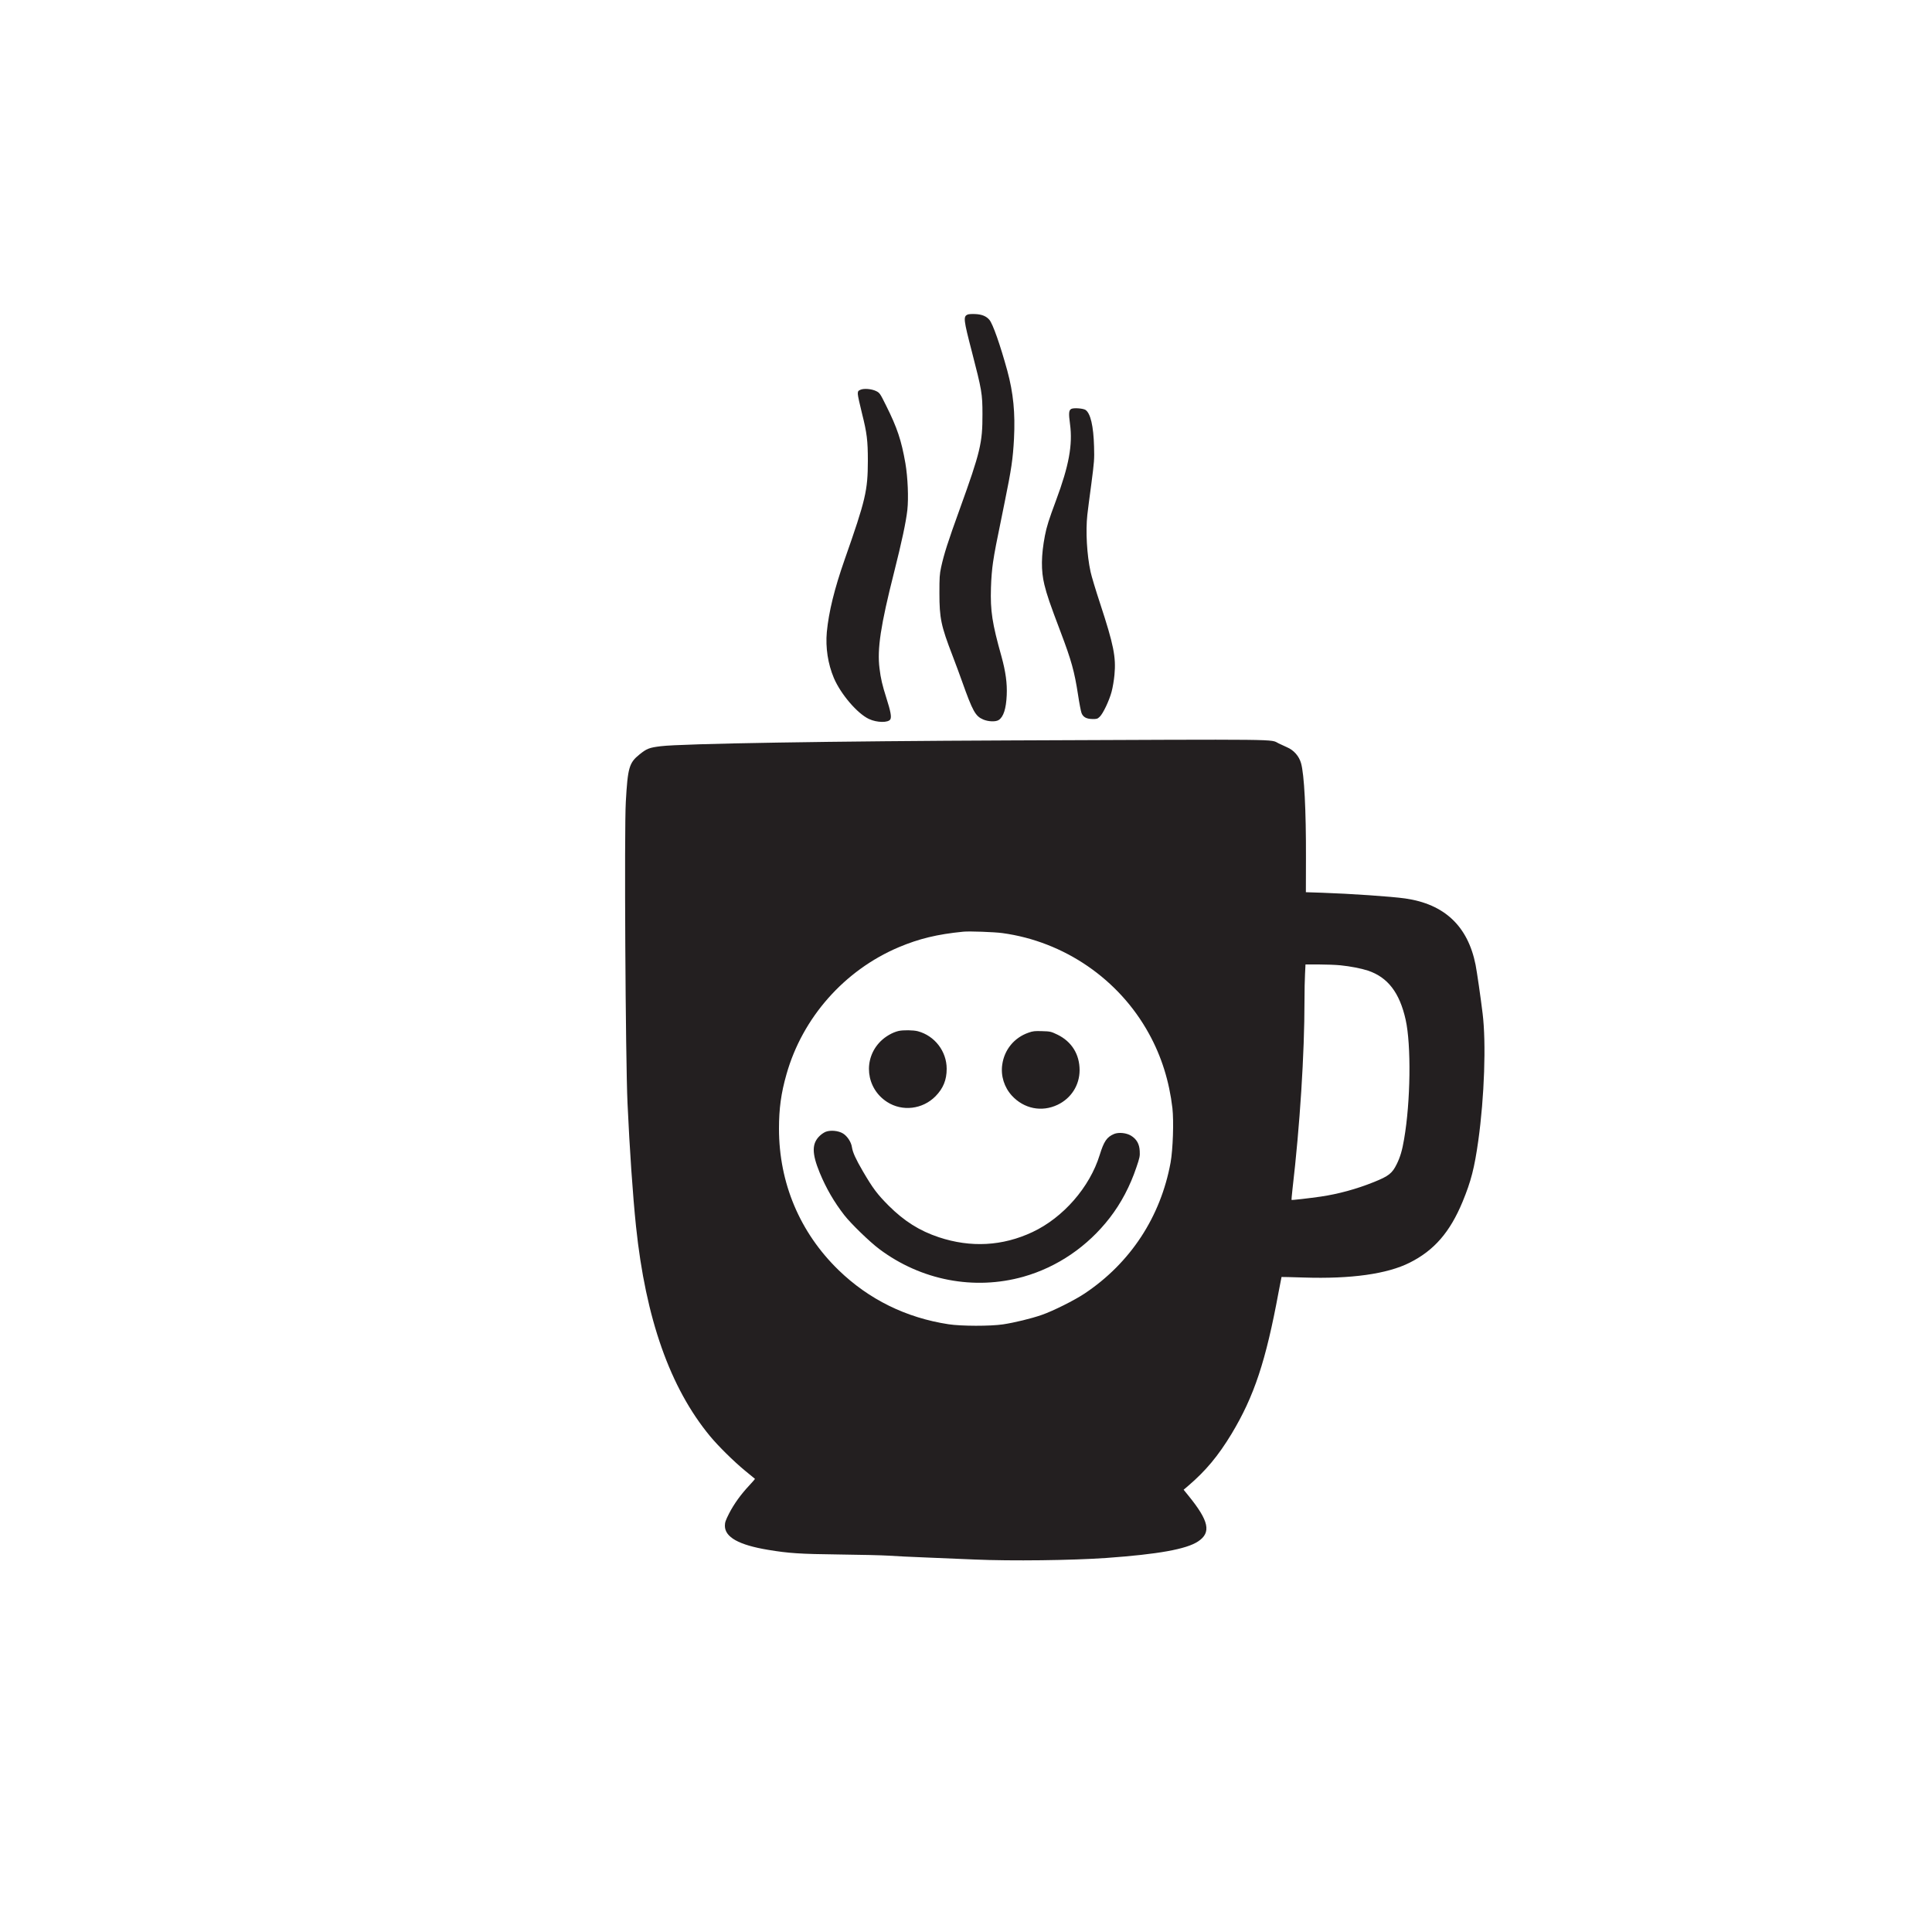 <?xml version="1.0" encoding="utf-8"?>
<!-- Generator: Adobe Illustrator 27.0.0, SVG Export Plug-In . SVG Version: 6.00 Build 0)  -->
<svg version="1.1" id="Layer_1" xmlns="http://www.w3.org/2000/svg" xmlns:xlink="http://www.w3.org/1999/xlink" x="0px" y="0px"
	 viewBox="0 0 2500 2500" style="enable-background:new 0 0 2500 2500;" xml:space="preserve">
<style type="text/css">
	.st0{fill:#231F20;}
</style>
<path transform="translate(0,2500) scale(0.1,-0.1)" class="st0" d="M12522,20930c-59-25-55-62,55-485
	c127-491,136-539,136-805c1-371-27-488-293-1225c-156-431-204-582-242-755c-20-92-22-134-22-335c0-323,20-422,170-810
	c42-110,98-261,124-335c137-385,172-447,272-490c67-29,163-32,201-7c62,40,96,145,104,322c7,153-14,304-67,497
	c-122,435-146,591-137,893c3,115,14,245,27,330c22,146,34,208,150,775c88,431,107,562,121,822c17,336-8,592-87,883
	c-92,334-186,602-231,656c-40,47-96,71-182,75C12579,20938,12535,20936,12522,20930z M11133,19956c-29-13-33-20-33-54
	c0-22,25-136,55-255c63-250,75-348,75-611c-1-385-28-502-300-1276c-133-380-206-678-231-939c-18-201,14-411,91-594
	c89-209,304-461,455-531c102-48,251-50,276-4c17,31,4,103-51,275c-53,167-73,251-89,383c-32,252,14,556,189,1247
	c100,397,153,645,171,803c17,156,6,421-25,604c-52,298-106,460-249,746c-79,160-84,166-129,189C11279,19968,11179,19977,11133,19956
	z M13863,19709c-33-17-36-56-17-197c36-267-14-539-181-987c-93-250-121-338-144-457c-49-256-51-452-7-633c34-137,68-238,211-615
	c139-367,178-507,225-812c16-108,37-214,45-235c21-53,63-76,141-77c56-1,66,2,94,29c44,41,124,211,154,324c14,51,31,150,37,218
	c22,230-11,391-184,919c-58,175-114,362-125,414c-48,221-65,524-42,738c6,53,29,234,52,402c37,285,40,317,35,480
	c-7,267-46,433-111,476C14014,19716,13895,19725,13863,19709z M13080,15419c-2288-9-4259-41-4530-75c-148-18-181-31-273-105
	c-136-109-154-170-179-614c-21-354-4-3339,22-3900c27-591,68-1191,110-1595c125-1193,440-2087,958-2714c107-129,305-325,452-446
	c69-56,127-104,129-106s-31-40-72-84c-109-116-198-239-262-363c-46-91-55-116-55-161c0-147,180-248,560-311c264-44,409-54,925-60
	c270-3,553-10,630-15c77-6,309-17,515-25c206-9,476-20,600-25c481-21,1257-11,1705,20c670,48,1036,113,1188,214
	c174,115,142,265-127,595l-60,74l60,51c228,195,388,388,559,670c294,488,445,944,610,1837c20,106,37,194,38,195s130-2,287-7
	c614-20,1081,46,1371,192c317,159,521,394,685,789c110,267,153,436,203,790c79,566,103,1264,56,1645c-25,207-74,543-91,630
	c-100,501-402,786-910,859c-173,25-716,62-1073,74l-213,7l1,445c2,612-22,1083-64,1226c-26,90-93,167-180,204c-27,12-77,35-110,51
	C16429,15437,16692,15434,13080,15419z M12970,12926c800-109,1510-596,1897-1301c163-295,263-616,304-964c19-171,7-534-24-706
	c-129-702-520-1298-1112-1693c-132-88-410-227-555-277c-138-48-354-100-499-122c-166-25-542-24-706,1c-551,84-1033,322-1424,701
	c-501,487-771,1127-771,1830c0,260,27,459,97,704c207,732,749,1346,1453,1644c261,110,498,168,835,201
	C12542,12952,12866,12940,12970,12926z M17346,12509c128-13,267-40,356-69c256-86,409-285,487-635c73-326,64-1062-20-1545
	c-24-144-51-235-96-325c-58-118-104-154-293-230c-228-92-465-156-690-189c-153-22-372-47-377-43c-2,2,3,62,11,133
	c97,830,156,1758,156,2445c0,124,3,281,7,347l6,122h172C17159,12520,17286,12515,17346,12509z M11626,11659c-77-18-167-70-230-132
	c-233-230-192-610,84-787c196-126,458-95,625,74c100,102,145,211,145,356c0,226-155,428-374,486
	C11819,11671,11686,11673,11626,11659z M13308,11637c-184-64-312-220-339-413c-21-145,25-292,124-401c156-170,386-217,592-119
	c176,84,284,253,285,447c0,206-102,371-287,461c-84,40-92,42-198,45C13390,11660,13366,11658,13308,11637z M10685,10355
	c-22-9-57-32-78-53c-103-99-103-226,0-477c84-203,186-379,319-550c85-109,327-344,451-437c541-406,1228-538,1865-359
	c439,124,831,391,1118,762c147,190,263,410,345,654c42,123,47,145,43,210c-4,91-40,155-112,199c-60,37-159,47-219,23
	c-95-40-132-95-187-272c-128-417-473-812-870-998c-387-182-798-204-1211-67c-250,83-448,208-650,409c-148,149-203,222-333,444
	c-93,160-131,243-142,312c-9,66-60,144-116,178C10849,10369,10749,10379,10685,10355z"/>
</svg>
